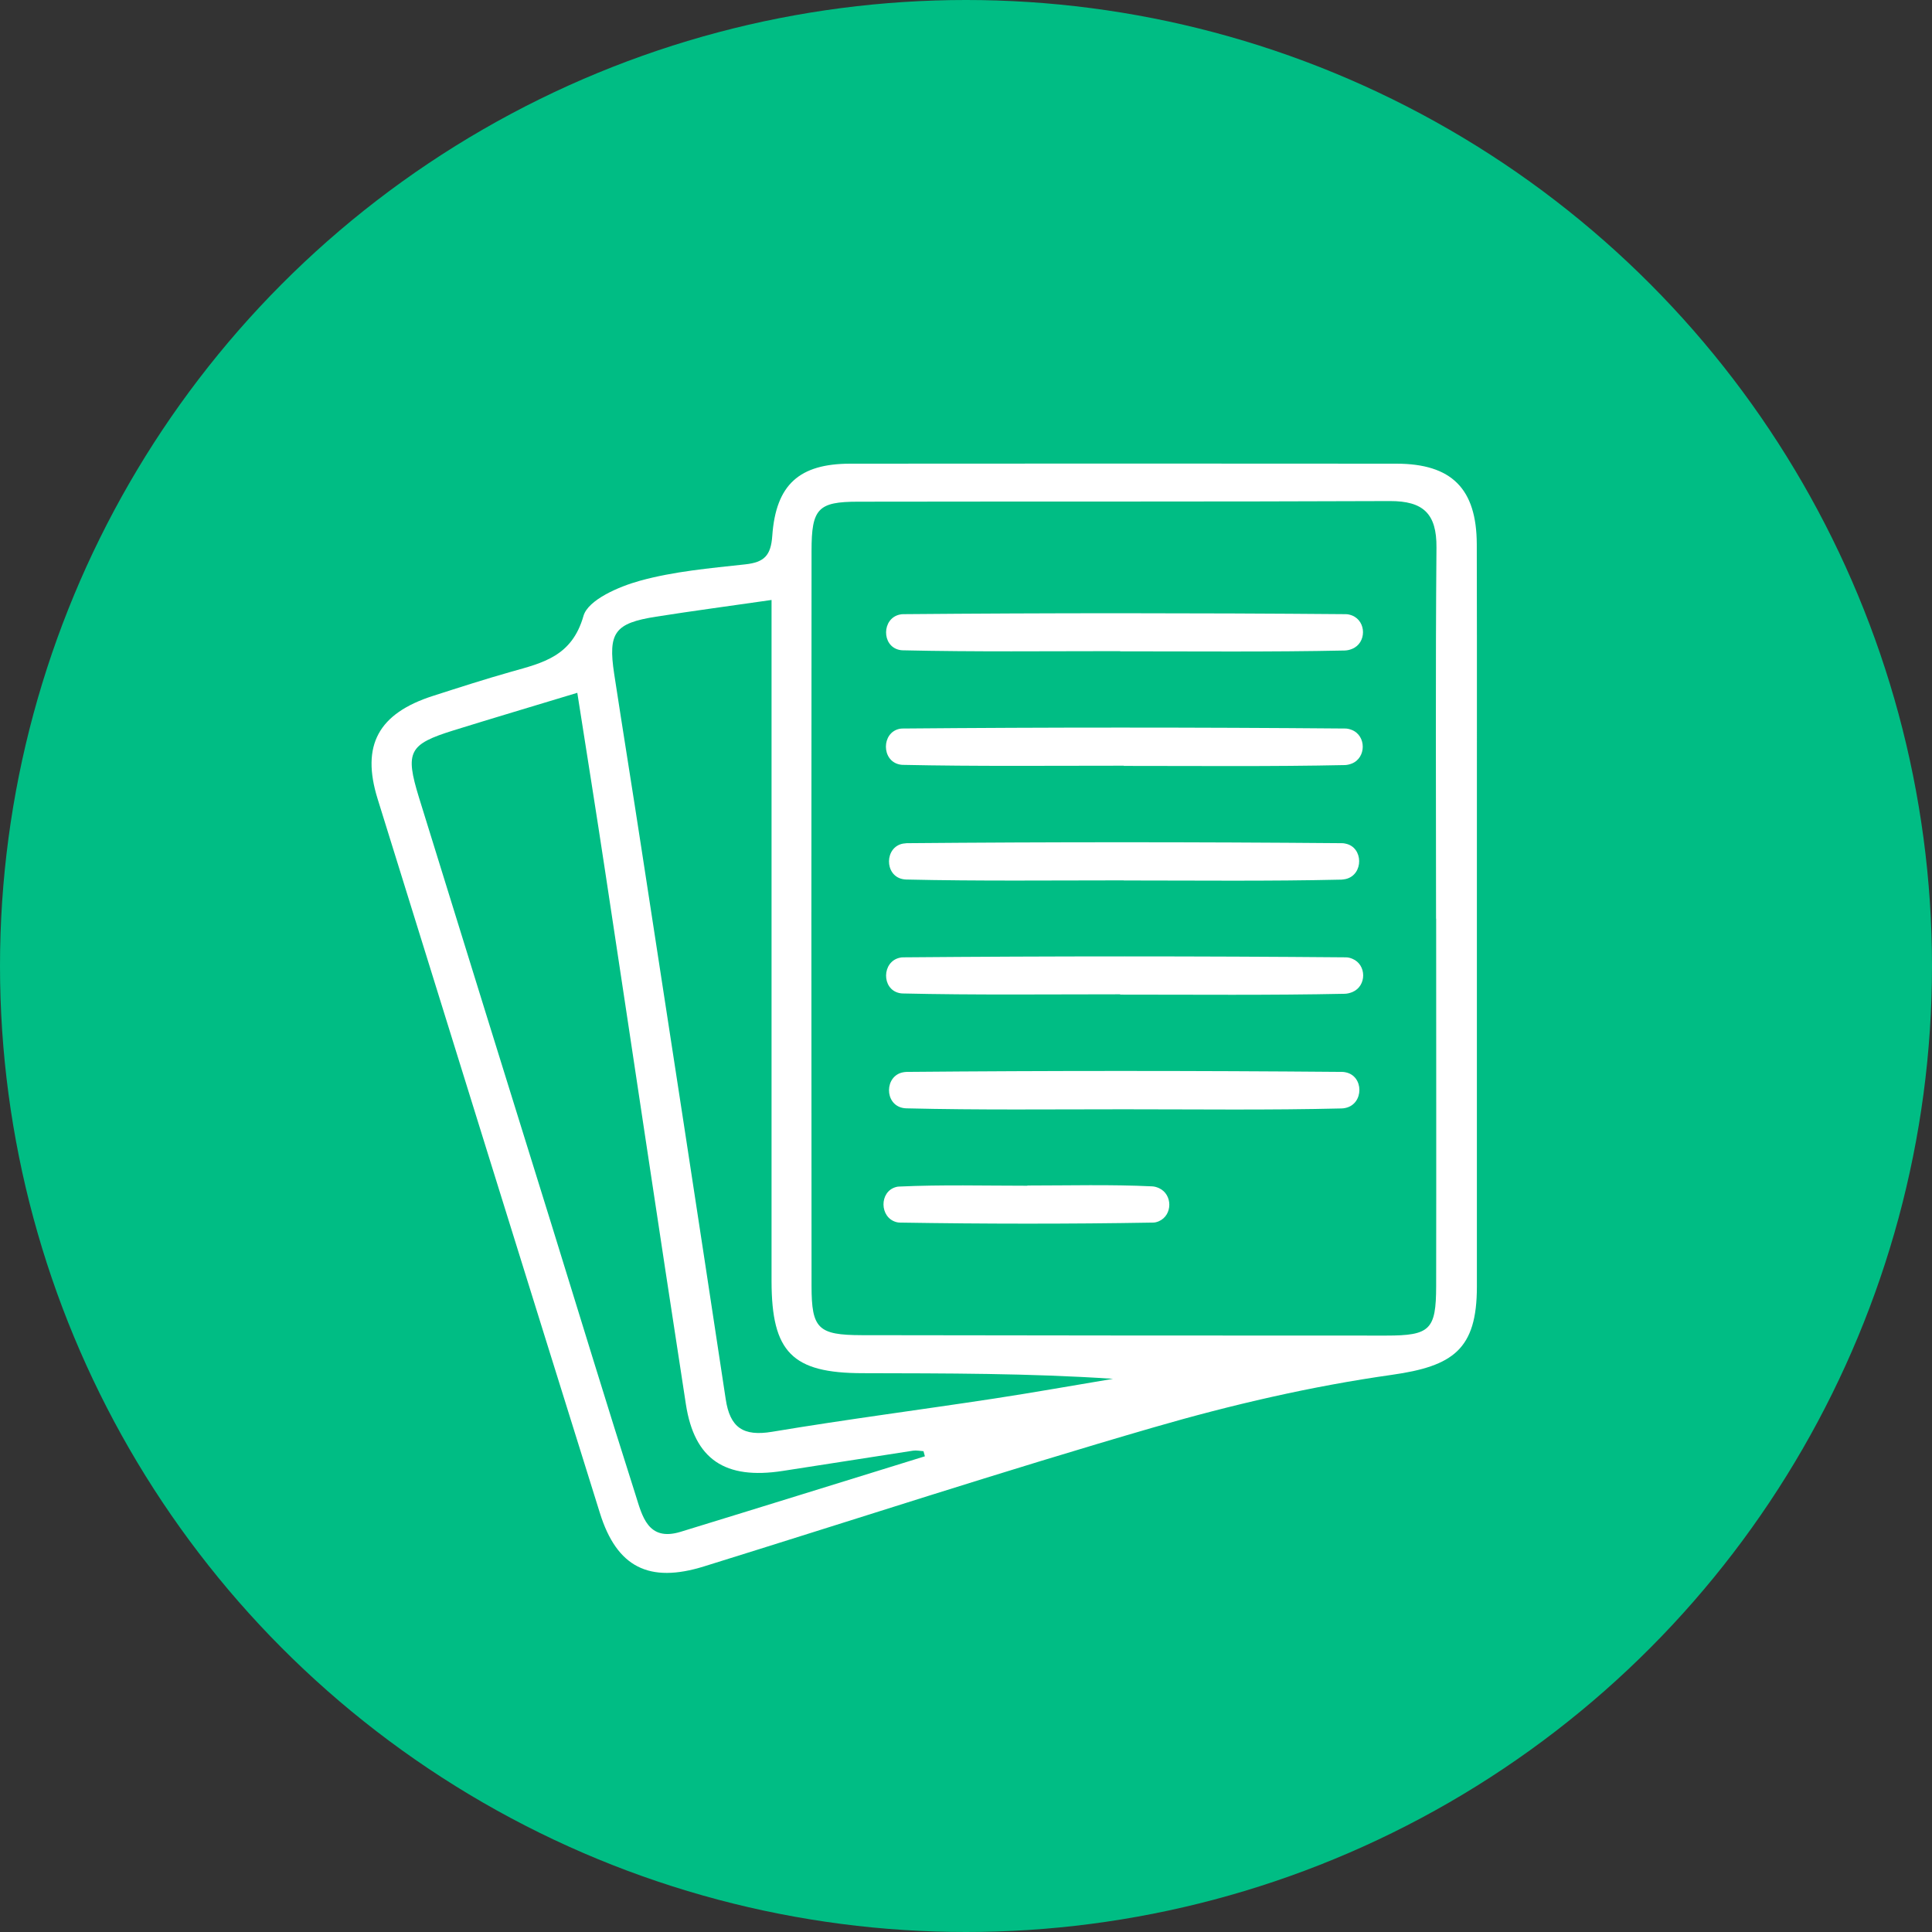 <svg viewBox="0 0 185 185" xmlns="http://www.w3.org/2000/svg" xmlns:xlink="http://www.w3.org/1999/xlink" id="Layer_1" overflow="hidden"><rect x="0" y="0" width="185" height="185" fill="#333333" stroke="none"/><defs></defs><circle cx="92.5" cy="92.5" r="92.5" stroke-width="0" fill="#00BD84"/><g><path d="M141.42 88C141.42 99.74 141.42 111.47 141.42 123.21 141.42 129.21 139.14 130.82 133.27 131.65 125.57 132.74 117.91 134.52 110.43 136.69 96.02 140.87 81.75 145.54 67.42 149.99 62.16 151.63 59.06 150.08 57.44 144.87 50.32 122.09 43.24 99.3 36.16 76.5 34.56 71.36 36.23 68.31 41.48 66.63 43.97 65.83 46.45 65.03 48.96 64.32 51.98 63.47 54.77 62.85 55.87 58.98 56.31 57.44 59.25 56.17 61.28 55.61 64.54 54.71 67.99 54.41 71.37 54.04 73.17 53.84 73.82 53.21 73.95 51.3 74.3 46.38 76.56 44.41 81.4 44.4 98.83 44.39 116.27 44.38 133.7 44.4 139 44.4 141.39 46.79 141.41 52.1 141.44 64.06 141.41 76.03 141.42 87.99ZM137.51 87.97C137.51 76.12 137.45 64.28 137.55 52.43 137.58 49.18 136.28 47.97 133.09 47.98 116.12 48.05 99.14 48.01 82.17 48.04 78.32 48.04 77.71 48.71 77.71 52.74 77.69 76.21 77.69 99.67 77.71 123.14 77.71 127.23 78.34 127.84 82.51 127.85 99.25 127.88 116 127.89 132.74 127.89 136.94 127.89 137.51 127.33 137.52 123.17 137.54 111.44 137.52 99.7 137.52 87.97ZM88.57 139.47C88.52 139.3 88.48 139.13 88.43 138.96 88.1 138.94 87.76 138.86 87.43 138.91 83.27 139.55 79.11 140.2 74.95 140.85 69.44 141.7 66.5 139.77 65.68 134.48 63.06 117.5 60.54 100.51 57.96 83.52 57.1 77.83 56.19 72.15 55.28 66.34 51.03 67.63 47.22 68.76 43.42 69.94 39.15 71.27 38.77 71.98 40.12 76.37 44.35 90.06 48.61 103.74 52.86 117.42 55.52 126 58.13 134.59 60.86 143.15 61.49 145.14 62.03 147.64 65.17 146.68 72.97 144.29 80.76 141.86 88.56 139.45ZM73.88 57.45C69.8 58.04 66.31 58.5 62.83 59.05 58.86 59.67 58.21 60.57 58.81 64.52 59.67 70.14 60.58 75.75 61.44 81.37 64.14 98.9 66.84 116.43 69.49 133.97 69.9 136.72 71.18 137.56 73.94 137.1 81.01 135.92 88.11 135 95.2 133.92 99 133.34 102.79 132.66 106.58 132.03 98.52 131.49 90.55 131.51 82.58 131.49 75.86 131.48 73.89 129.48 73.88 122.69 73.88 102.41 73.88 82.14 73.88 61.86 73.88 60.52 73.88 59.17 73.88 57.44Z" stroke-width="0" fill="#FFFFFF"/><path d="M107.26 62.35C100.31 62.35 93.37 62.43 86.42 62.27 86.32 62.27 86.21 62.25 86.11 62.23 84.4 61.85 84.44 59.22 86.15 58.85 86.27 58.82 86.38 58.81 86.5 58.81 93.44 58.75 100.39 58.72 107.33 58.72 114.27 58.72 121.68 58.75 128.86 58.81 129.07 58.81 129.27 58.86 129.48 58.94 130.86 59.5 130.86 61.57 129.48 62.13 129.25 62.23 129.01 62.28 128.78 62.29 121.61 62.44 114.43 62.37 107.26 62.37L107.26 62.37Z" stroke-width="0" fill="#FFFFFF"/><path d="M107.62 73.32C100.56 73.32 93.49 73.39 86.43 73.24 86.33 73.24 86.22 73.22 86.12 73.2 84.4 72.83 84.4 70.16 86.13 69.79 86.23 69.77 86.34 69.76 86.44 69.76 93.39 69.7 100.34 69.67 107.28 69.67 114.46 69.67 121.63 69.7 128.81 69.76 129.02 69.76 129.22 69.81 129.43 69.89 130.85 70.44 130.84 72.57 129.43 73.12 129.22 73.2 129.01 73.25 128.8 73.26 121.74 73.41 114.68 73.34 107.61 73.34L107.61 73.32Z" stroke-width="0" fill="#FFFFFF"/><path d="M107.62 84.3C100.67 84.3 93.73 84.38 86.78 84.22 86.66 84.22 86.55 84.2 86.43 84.18 84.67 83.82 84.7 81.11 86.47 80.78 86.59 80.76 86.71 80.75 86.82 80.74 93.68 80.68 100.55 80.65 107.41 80.65 114.44 80.65 121.46 80.68 128.49 80.74 128.6 80.74 128.72 80.75 128.83 80.78 130.57 81.12 130.59 83.76 128.87 84.17 128.73 84.2 128.59 84.22 128.44 84.23 121.5 84.39 114.55 84.31 107.6 84.31Z" stroke-width="0" fill="#FFFFFF"/><path d="M107.26 95.21C100.31 95.21 93.36 95.29 86.42 95.13 86.32 95.13 86.21 95.11 86.11 95.09 84.4 94.71 84.44 92.09 86.15 91.71 86.27 91.68 86.38 91.67 86.5 91.67 100.62 91.55 114.75 91.55 128.87 91.67 129.08 91.67 129.29 91.72 129.5 91.81 130.87 92.37 130.88 94.41 129.51 94.99 129.27 95.09 129.03 95.15 128.79 95.16 121.62 95.31 114.44 95.24 107.26 95.24L107.26 95.21Z" stroke-width="0" fill="#FFFFFF"/><path d="M107.62 106.22C100.67 106.22 93.73 106.3 86.79 106.13 86.67 106.13 86.56 106.11 86.44 106.09 84.67 105.73 84.7 103.02 86.47 102.68 86.59 102.66 86.71 102.64 86.83 102.64 93.65 102.58 100.47 102.55 107.3 102.55 114.37 102.55 121.44 102.58 128.5 102.64 128.62 102.64 128.73 102.65 128.85 102.68 130.61 103.03 130.61 105.7 128.85 106.09 128.72 106.12 128.59 106.14 128.45 106.14 121.51 106.31 114.56 106.22 107.62 106.22Z" stroke-width="0" fill="#FFFFFF"/><path d="M98.37 113.52C102.35 113.52 106.35 113.41 110.32 113.6 110.54 113.61 110.76 113.67 110.98 113.77 112.3 114.37 112.3 116.36 110.97 116.94 110.78 117.02 110.6 117.07 110.41 117.07 102.33 117.21 94.24 117.2 86.16 117.07 86.05 117.07 85.93 117.05 85.82 117.02 84.22 116.58 84.18 114.12 85.78 113.67 85.88 113.64 85.98 113.62 86.09 113.62 90.18 113.43 94.28 113.54 98.38 113.54L98.38 113.52Z" stroke-width="0" fill="#FFFFFF"/></g></svg>